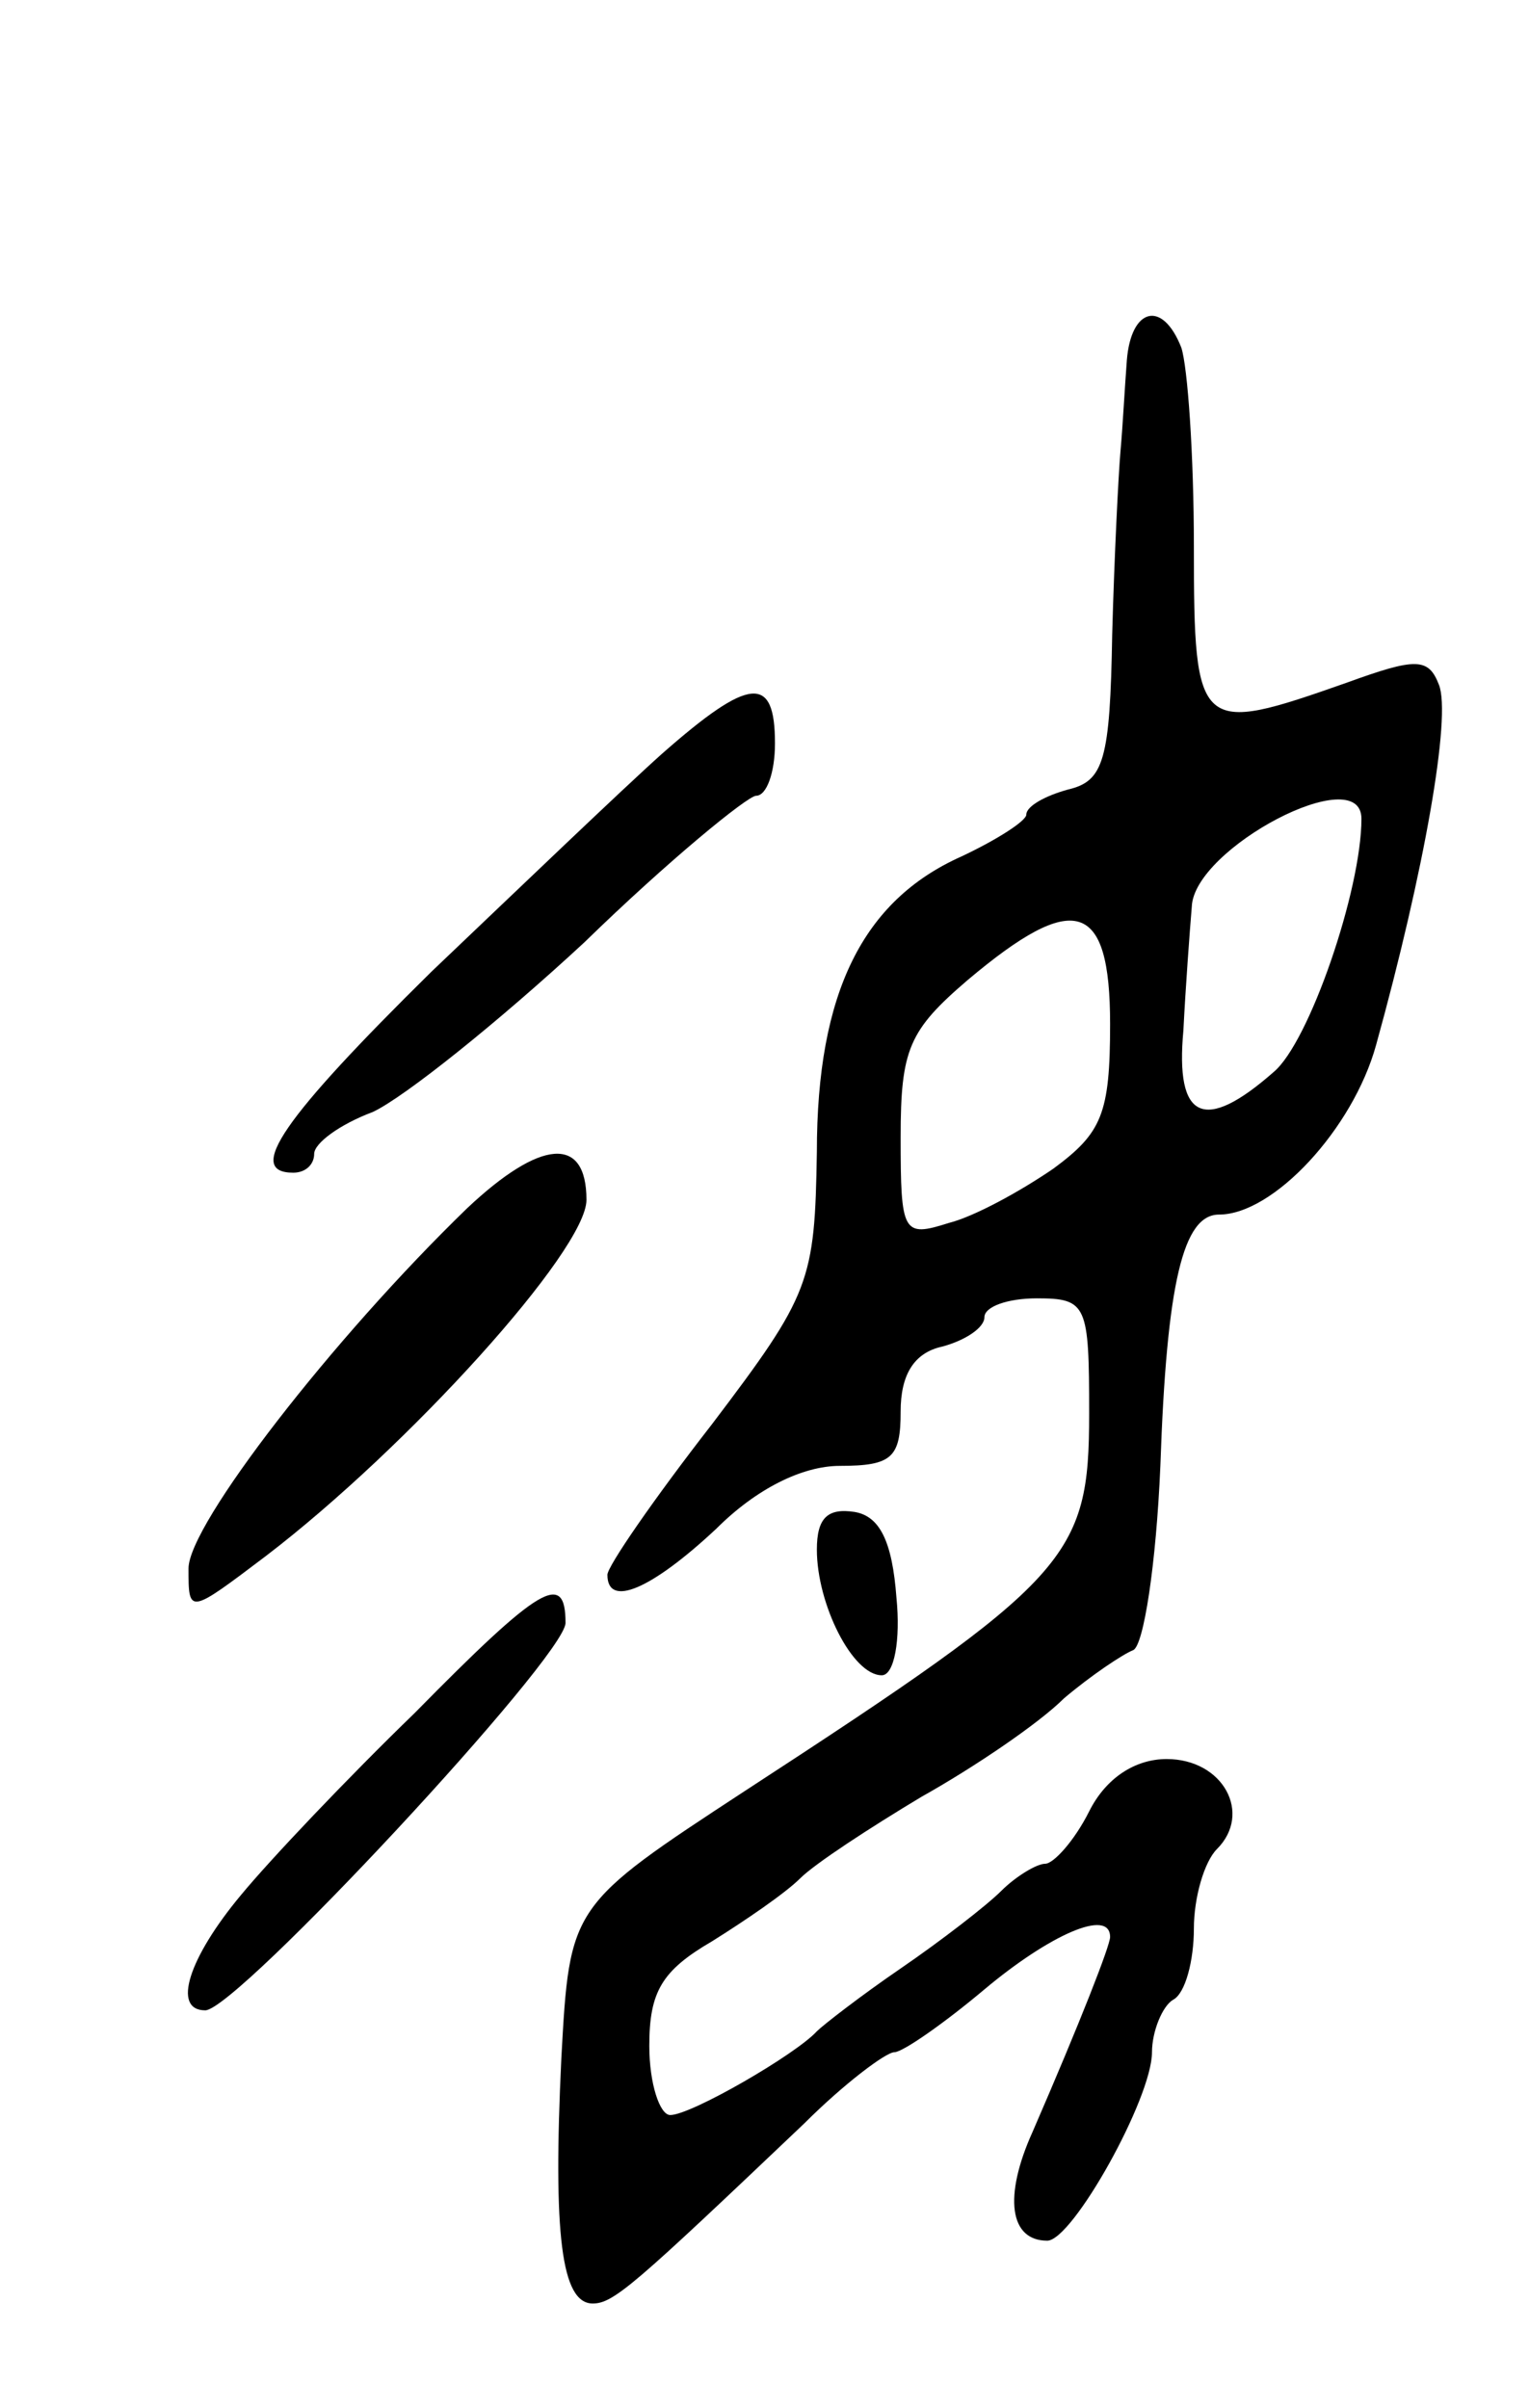 <svg version="1.0" xmlns="http://www.w3.org/2000/svg"
 width="73pt" height="115pt" viewBox="0 0 73 115"
 preserveAspectRatio="xMidYMid meet">
<g transform="translate(0,115) scale(0.1,-0.1)"
fill="#000000" stroke="none">
<path d="M538 978 c-1 -13 -2 -32 -3 -43 -1 -11 -3 -51 -4 -88 -1 -60 -4 -70
-21 -74 -11 -3 -20 -8 -20 -12 0 -3 -14 -12 -31 -20 -47 -21 -69 -65 -69 -141
-1 -62 -3 -68 -50 -130 -28 -36 -50 -68 -50 -72 0 -16 21 -7 52 22 19 19 41
30 59 30 25 0 29 4 29 26 0 17 6 28 20 31 11 3 20 9 20 14 0 5 11 9 25 9 24 0
25 -3 25 -55 0 -69 -9 -79 -164 -180 -84 -55 -84 -55 -88 -128 -4 -84 0 -117
15 -117 10 0 20 9 101 86 19 19 39 34 43 34 4 0 24 14 43 30 31 26 60 39 60
25 0 -4 -14 -40 -37 -93 -14 -31 -11 -52 7 -52 12 0 50 68 50 90 0 10 5 22 10
25 6 3 10 19 10 34 0 15 5 32 11 38 17 17 3 43 -24 43 -15 0 -29 -9 -37 -25
-7 -14 -17 -25 -21 -25 -4 0 -14 -6 -21 -13 -7 -7 -29 -24 -48 -37 -19 -13
-37 -27 -40 -30 -10 -11 -60 -40 -70 -40 -5 0 -10 15 -10 33 0 26 6 36 30 50
16 10 35 23 42 30 7 7 33 24 58 39 25 14 56 35 68 47 13 11 28 21 33 23 5 2
11 41 13 88 3 88 11 120 28 120 26 0 64 41 75 81 23 83 36 157 30 172 -5 13
-11 13 -44 1 -71 -25 -73 -24 -73 65 0 44 -3 86 -6 95 -9 23 -24 19 -26 -6z
m112 -219 c0 -34 -25 -107 -42 -121 -33 -29 -47 -23 -43 20 1 20 3 47 4 59 1
28 81 70 81 42z m-120 -98 c0 -43 -4 -52 -27 -69 -16 -11 -38 -23 -50 -26 -22
-7 -23 -5 -23 41 0 42 4 51 32 75 51 43 68 38 68 -21z"/>
<path d="M316 790 c-19 -17 -68 -64 -110 -104 -71 -70 -89 -96 -66 -96 6 0 10
4 10 9 0 5 12 14 28 20 15 7 60 43 101 81 40 39 78 70 82 70 5 0 9 11 9 25 0
33 -12 32 -54 -5z"/>
<path d="M223 573 c-64 -62 -133 -151 -133 -172 0 -22 0 -22 37 6 68 52 153
146 153 170 0 31 -22 29 -57 -4z"/>
<path d="M390 410 c0 -26 17 -60 31 -60 6 0 9 17 7 37 -2 27 -8 39 -20 41 -13
2 -18 -3 -18 -18z"/>
<path d="M198 332 c-32 -31 -69 -70 -83 -87 -25 -30 -33 -55 -17 -55 15 0 172
169 172 185 0 25 -12 18 -72 -43z"/>
</g>
</svg>
